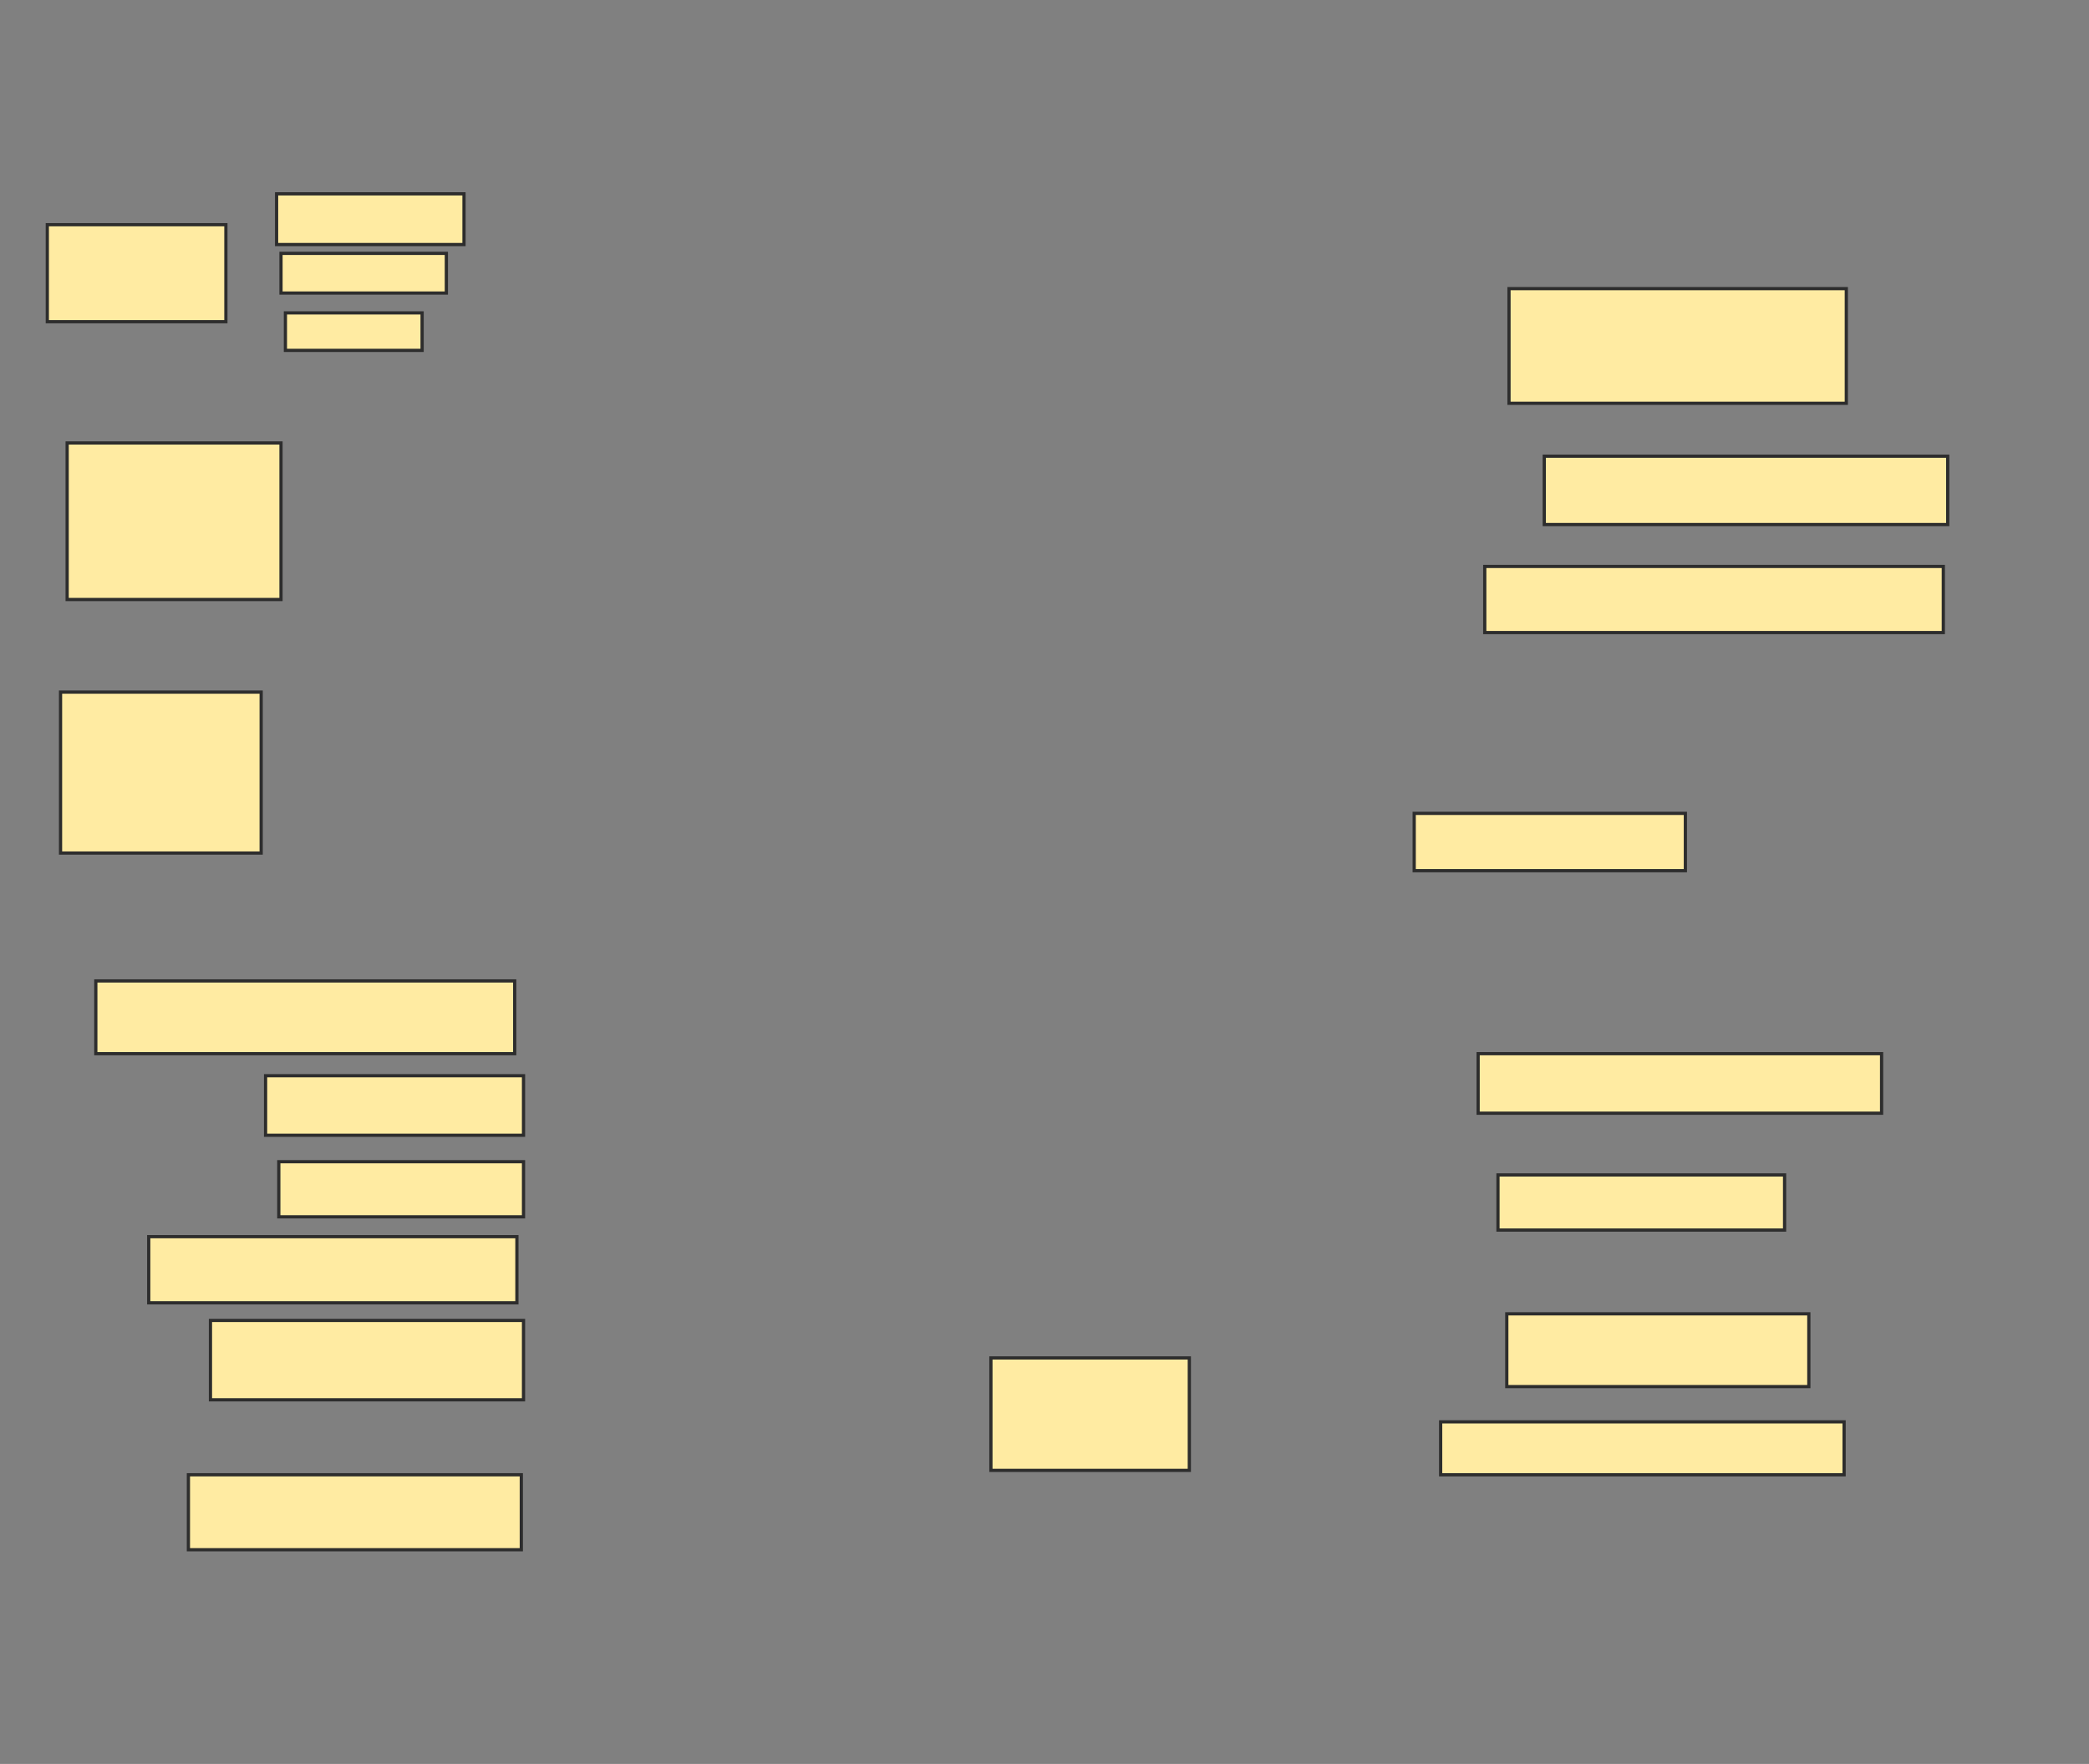 <svg xmlns="http://www.w3.org/2000/svg" width="649" height="548">
 <rect width="100%" height="100%" fill="#808080" stroke="none"/>
 <!-- Created with Image Occlusion Enhanced -->
 <g>
  <title>Labels</title>
 </g>
 <g>
  <title>Masks</title>
  <rect stroke="#2D2D2D" id="c8b8b6a15d4a4170bcb64202793badc0-ao-1" height="30.137" width="55.479" y="69.808" x="14.699" fill="#FFEBA2"/>
  <rect id="c8b8b6a15d4a4170bcb64202793badc0-ao-2" height="15.753" width="58.219" y="60.219" x="85.932" stroke-linecap="null" stroke-linejoin="null" stroke-dasharray="null" stroke="#2D2D2D" fill="#FFEBA2"/>
  <rect id="c8b8b6a15d4a4170bcb64202793badc0-ao-3" height="12.329" width="51.37" y="78.712" x="87.301" stroke-linecap="null" stroke-linejoin="null" stroke-dasharray="null" stroke="#2D2D2D" fill="#FFEBA2"/>
  <rect id="c8b8b6a15d4a4170bcb64202793badc0-ao-4" height="11.644" width="42.466" y="97.205" x="88.671" stroke-linecap="null" stroke-linejoin="null" stroke-dasharray="null" stroke="#2D2D2D" fill="#FFEBA2"/>
  <rect id="c8b8b6a15d4a4170bcb64202793badc0-ao-5" height="48.63" width="66.438" y="137.616" x="20.863" stroke-linecap="null" stroke-linejoin="null" stroke-dasharray="null" stroke="#2D2D2D" fill="#FFEBA2"/>
  <rect id="c8b8b6a15d4a4170bcb64202793badc0-ao-6" height="50" width="62.329" y="215.014" x="18.808" stroke-linecap="null" stroke-linejoin="null" stroke-dasharray="null" stroke="#2D2D2D" fill="#FFEBA2"/>
  <rect id="c8b8b6a15d4a4170bcb64202793badc0-ao-7" height="22.603" width="130.137" y="304.74" x="29.767" stroke-linecap="null" stroke-linejoin="null" stroke-dasharray="null" stroke="#2D2D2D" fill="#FFEBA2"/>
  <rect id="c8b8b6a15d4a4170bcb64202793badc0-ao-8" height="18.493" width="80.137" y="334.192" x="82.507" stroke-linecap="null" stroke-linejoin="null" stroke-dasharray="null" stroke="#2D2D2D" fill="#FFEBA2"/>
  <rect id="c8b8b6a15d4a4170bcb64202793badc0-ao-9" height="17.123" width="76.027" y="360.904" x="86.616" stroke-linecap="null" stroke-linejoin="null" stroke-dasharray="null" stroke="#2D2D2D" fill="#FFEBA2"/>
  <rect id="c8b8b6a15d4a4170bcb64202793badc0-ao-10" height="20.548" width="114.384" y="384.192" x="46.206" stroke-linecap="null" stroke-linejoin="null" stroke-dasharray="null" stroke="#2D2D2D" fill="#FFEBA2"/>
  <rect id="c8b8b6a15d4a4170bcb64202793badc0-ao-11" height="24.658" width="97.26" y="410.219" x="65.384" stroke-linecap="null" stroke-linejoin="null" stroke-dasharray="null" stroke="#2D2D2D" fill="#FFEBA2"/>
  <rect id="c8b8b6a15d4a4170bcb64202793badc0-ao-12" height="23.288" width="103.425" y="458.164" x="58.534" stroke-linecap="null" stroke-linejoin="null" stroke-dasharray="null" stroke="#2D2D2D" fill="#FFEBA2"/>
  <rect id="c8b8b6a15d4a4170bcb64202793badc0-ao-13" height="34.932" width="61.644" y="421.863" x="307.849" stroke-linecap="null" stroke-linejoin="null" stroke-dasharray="null" stroke="#2D2D2D" fill="#FFEBA2"/>
  <rect id="c8b8b6a15d4a4170bcb64202793badc0-ao-14" height="16.438" width="125.342" y="441.726" x="447.575" stroke-linecap="null" stroke-linejoin="null" stroke-dasharray="null" stroke="#2D2D2D" fill="#FFEBA2"/>
  <rect id="c8b8b6a15d4a4170bcb64202793badc0-ao-15" height="22.603" width="93.836" y="408.164" x="468.123" stroke-linecap="null" stroke-linejoin="null" stroke-dasharray="null" stroke="#2D2D2D" fill="#FFEBA2"/>
  <rect id="c8b8b6a15d4a4170bcb64202793badc0-ao-16" height="17.123" width="89.041" y="365.014" x="465.384" stroke-linecap="null" stroke-linejoin="null" stroke-dasharray="null" stroke="#2D2D2D" fill="#FFEBA2"/>
  <rect id="c8b8b6a15d4a4170bcb64202793badc0-ao-17" height="18.493" width="125.342" y="327.342" x="459.219" stroke-linecap="null" stroke-linejoin="null" stroke-dasharray="null" stroke="#2D2D2D" fill="#FFEBA2"/>
  
  <rect id="c8b8b6a15d4a4170bcb64202793badc0-ao-19" height="17.808" width="84.247" y="252.685" x="439.356" stroke-linecap="null" stroke-linejoin="null" stroke-dasharray="null" stroke="#2D2D2D" fill="#FFEBA2"/>
  <rect id="c8b8b6a15d4a4170bcb64202793badc0-ao-20" height="20.548" width="142.466" y="175.973" x="461.274" stroke-linecap="null" stroke-linejoin="null" stroke-dasharray="null" stroke="#2D2D2D" fill="#FFEBA2"/>
  <rect id="c8b8b6a15d4a4170bcb64202793badc0-ao-21" height="21.233" width="125.342" y="141.726" x="479.767" stroke-linecap="null" stroke-linejoin="null" stroke-dasharray="null" stroke="#2D2D2D" fill="#FFEBA2"/>
  <rect id="c8b8b6a15d4a4170bcb64202793badc0-ao-22" height="35.616" width="104.795" y="89.671" x="468.808" stroke-linecap="null" stroke-linejoin="null" stroke-dasharray="null" stroke="#2D2D2D" fill="#FFEBA2"/>
 </g>
</svg>
